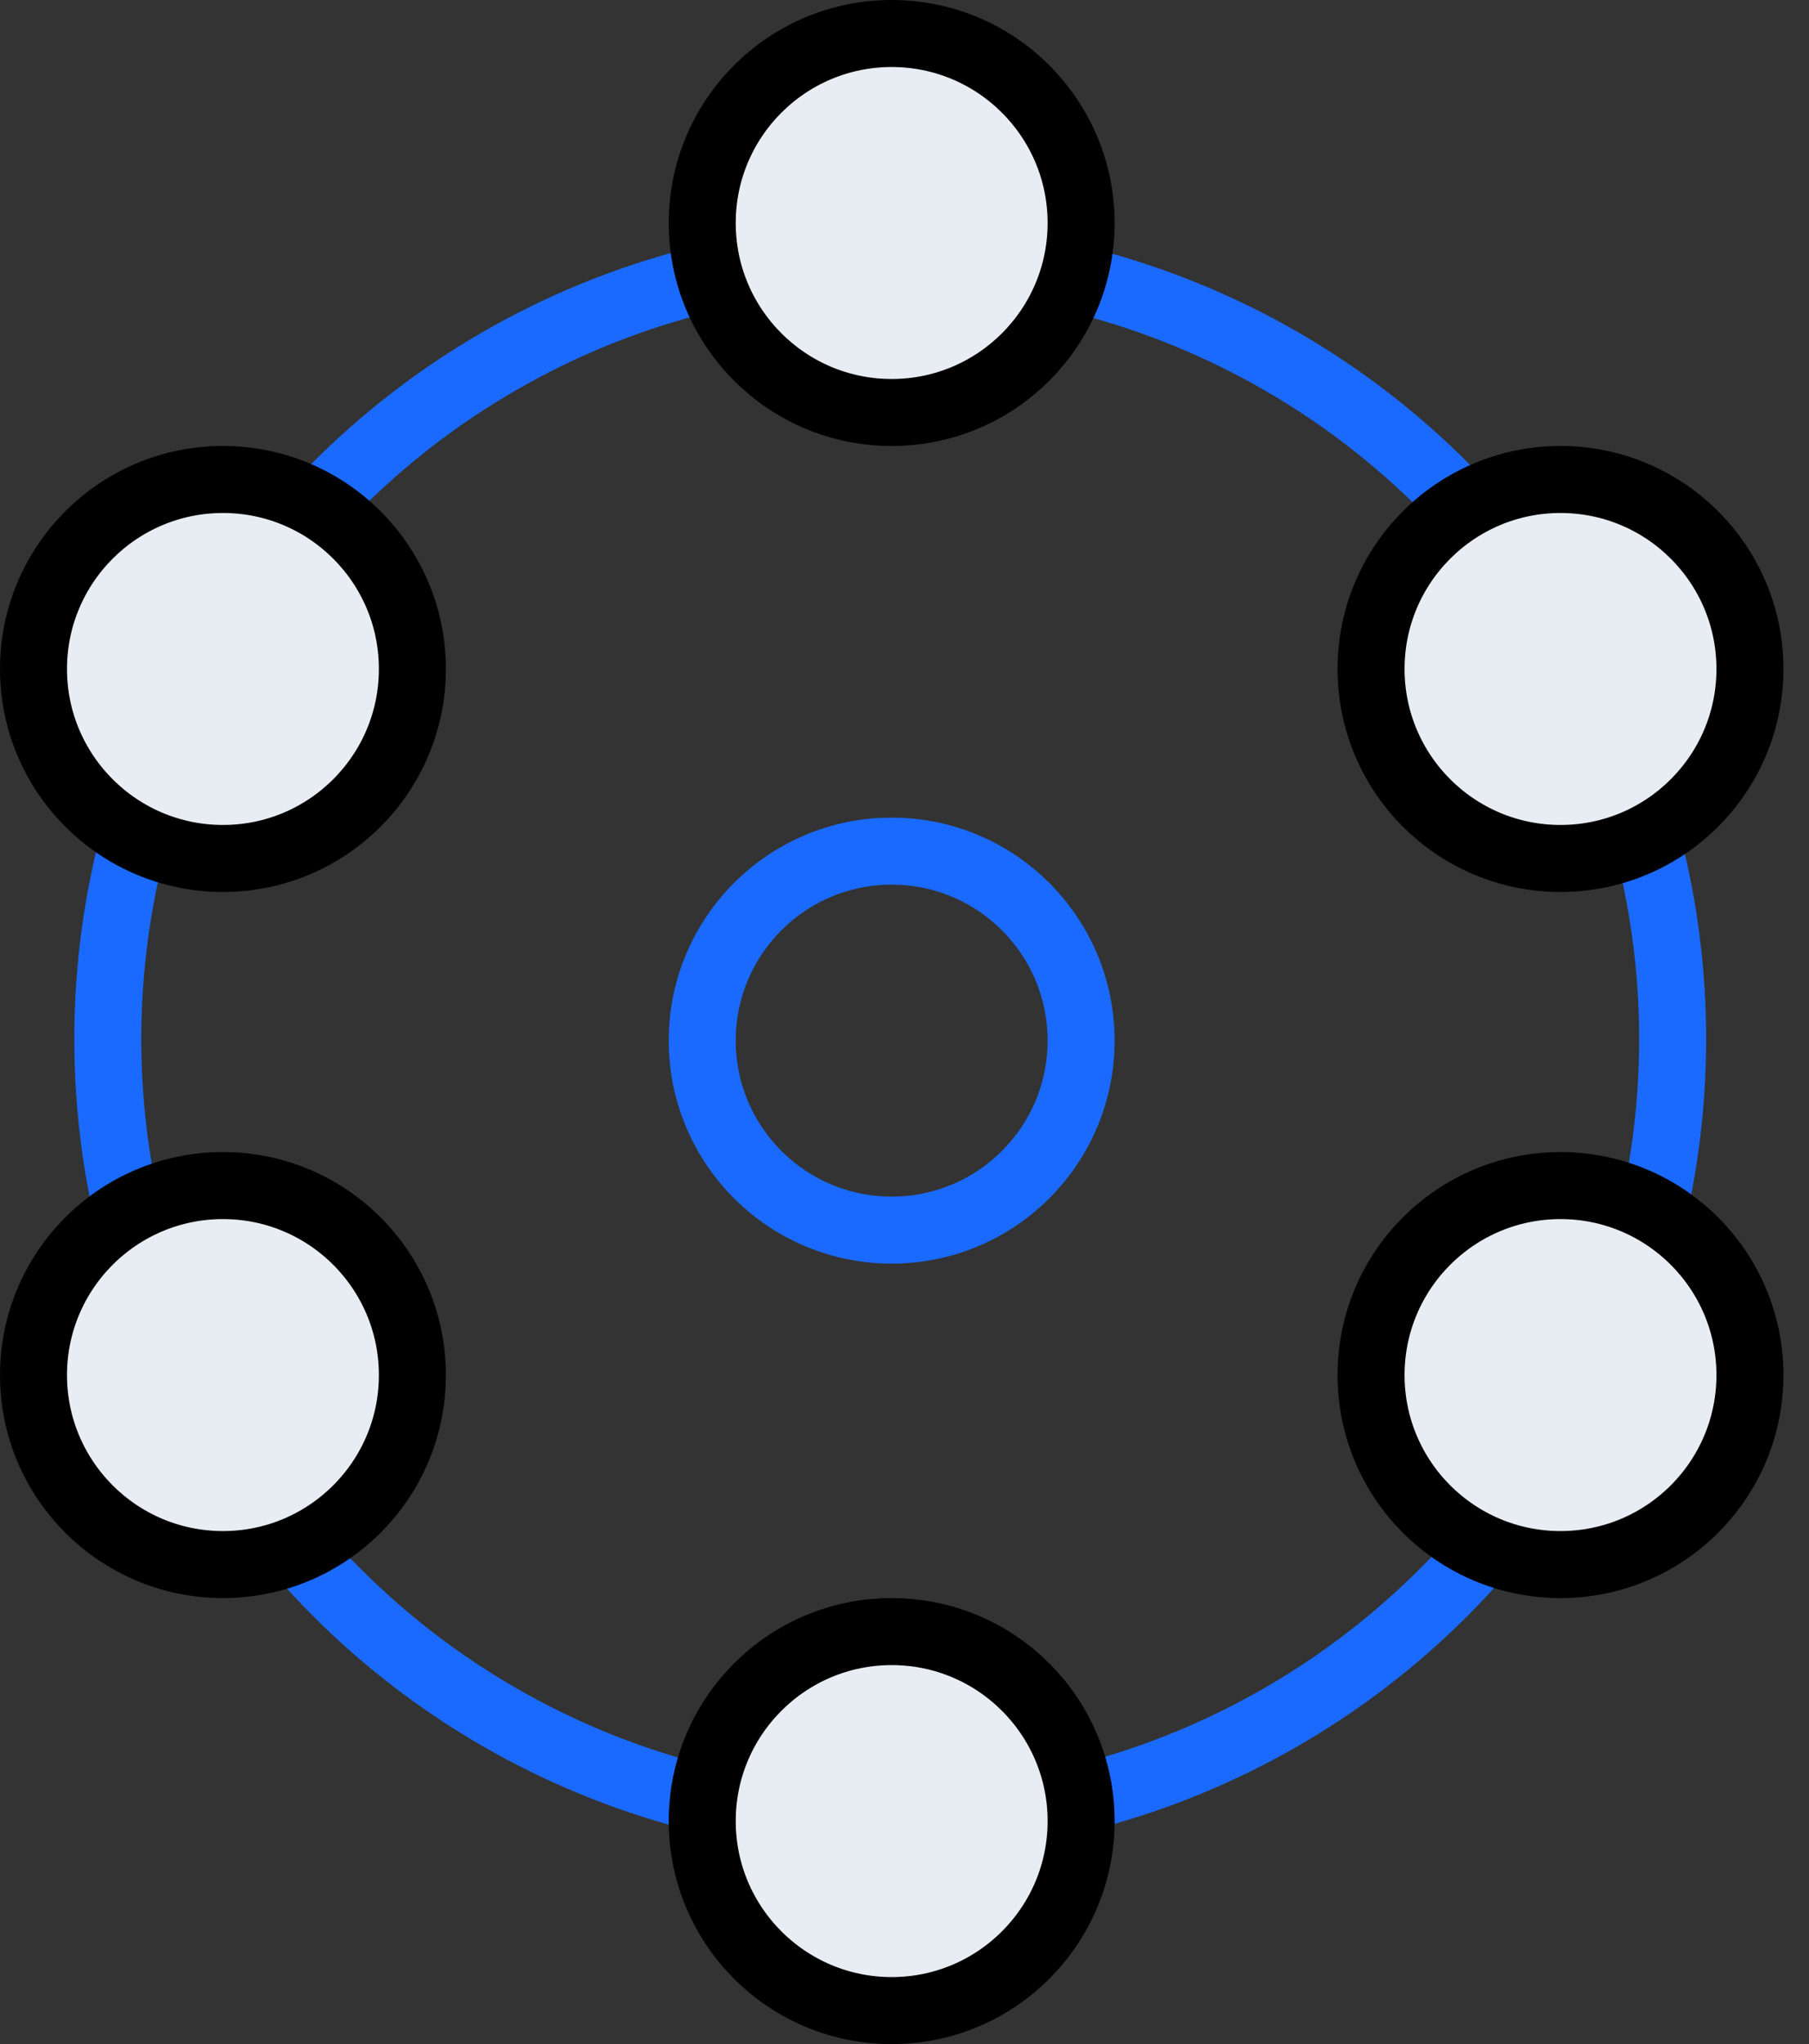 <svg width="54" height="61" viewBox="0 0 54 61" fill="none" xmlns="http://www.w3.org/2000/svg">
<rect x="0" y="0" width="54" height="61" fill="#333333" stroke="none"/>
<circle cx="26.574" cy="31.01" r="23.356" stroke="#1A6AFF" stroke-width="2"/>
<circle cx="26.617" cy="6.655" r="5.655" fill="#E8ECF3" stroke="black" stroke-width="2"/>
<circle cx="26.617" cy="54.346" r="5.655" fill="#E8ECF3" stroke="black" stroke-width="2"/>
<circle cx="26.617" cy="31.055" r="5.655" stroke="#1A6AFF" stroke-width="2"/>
<circle cx="46.582" cy="19.964" r="5.655" fill="#E8ECF3" stroke="black" stroke-width="2"/>
<circle cx="46.582" cy="41.036" r="5.655" fill="#E8ECF3" stroke="black" stroke-width="2"/>
<circle cx="6.655" cy="19.964" r="5.655" fill="#E8ECF3" stroke="black" stroke-width="2"/>
<circle cx="6.655" cy="41.036" r="5.655" fill="#E8ECF3" stroke="black" stroke-width="2"/>
</svg>
